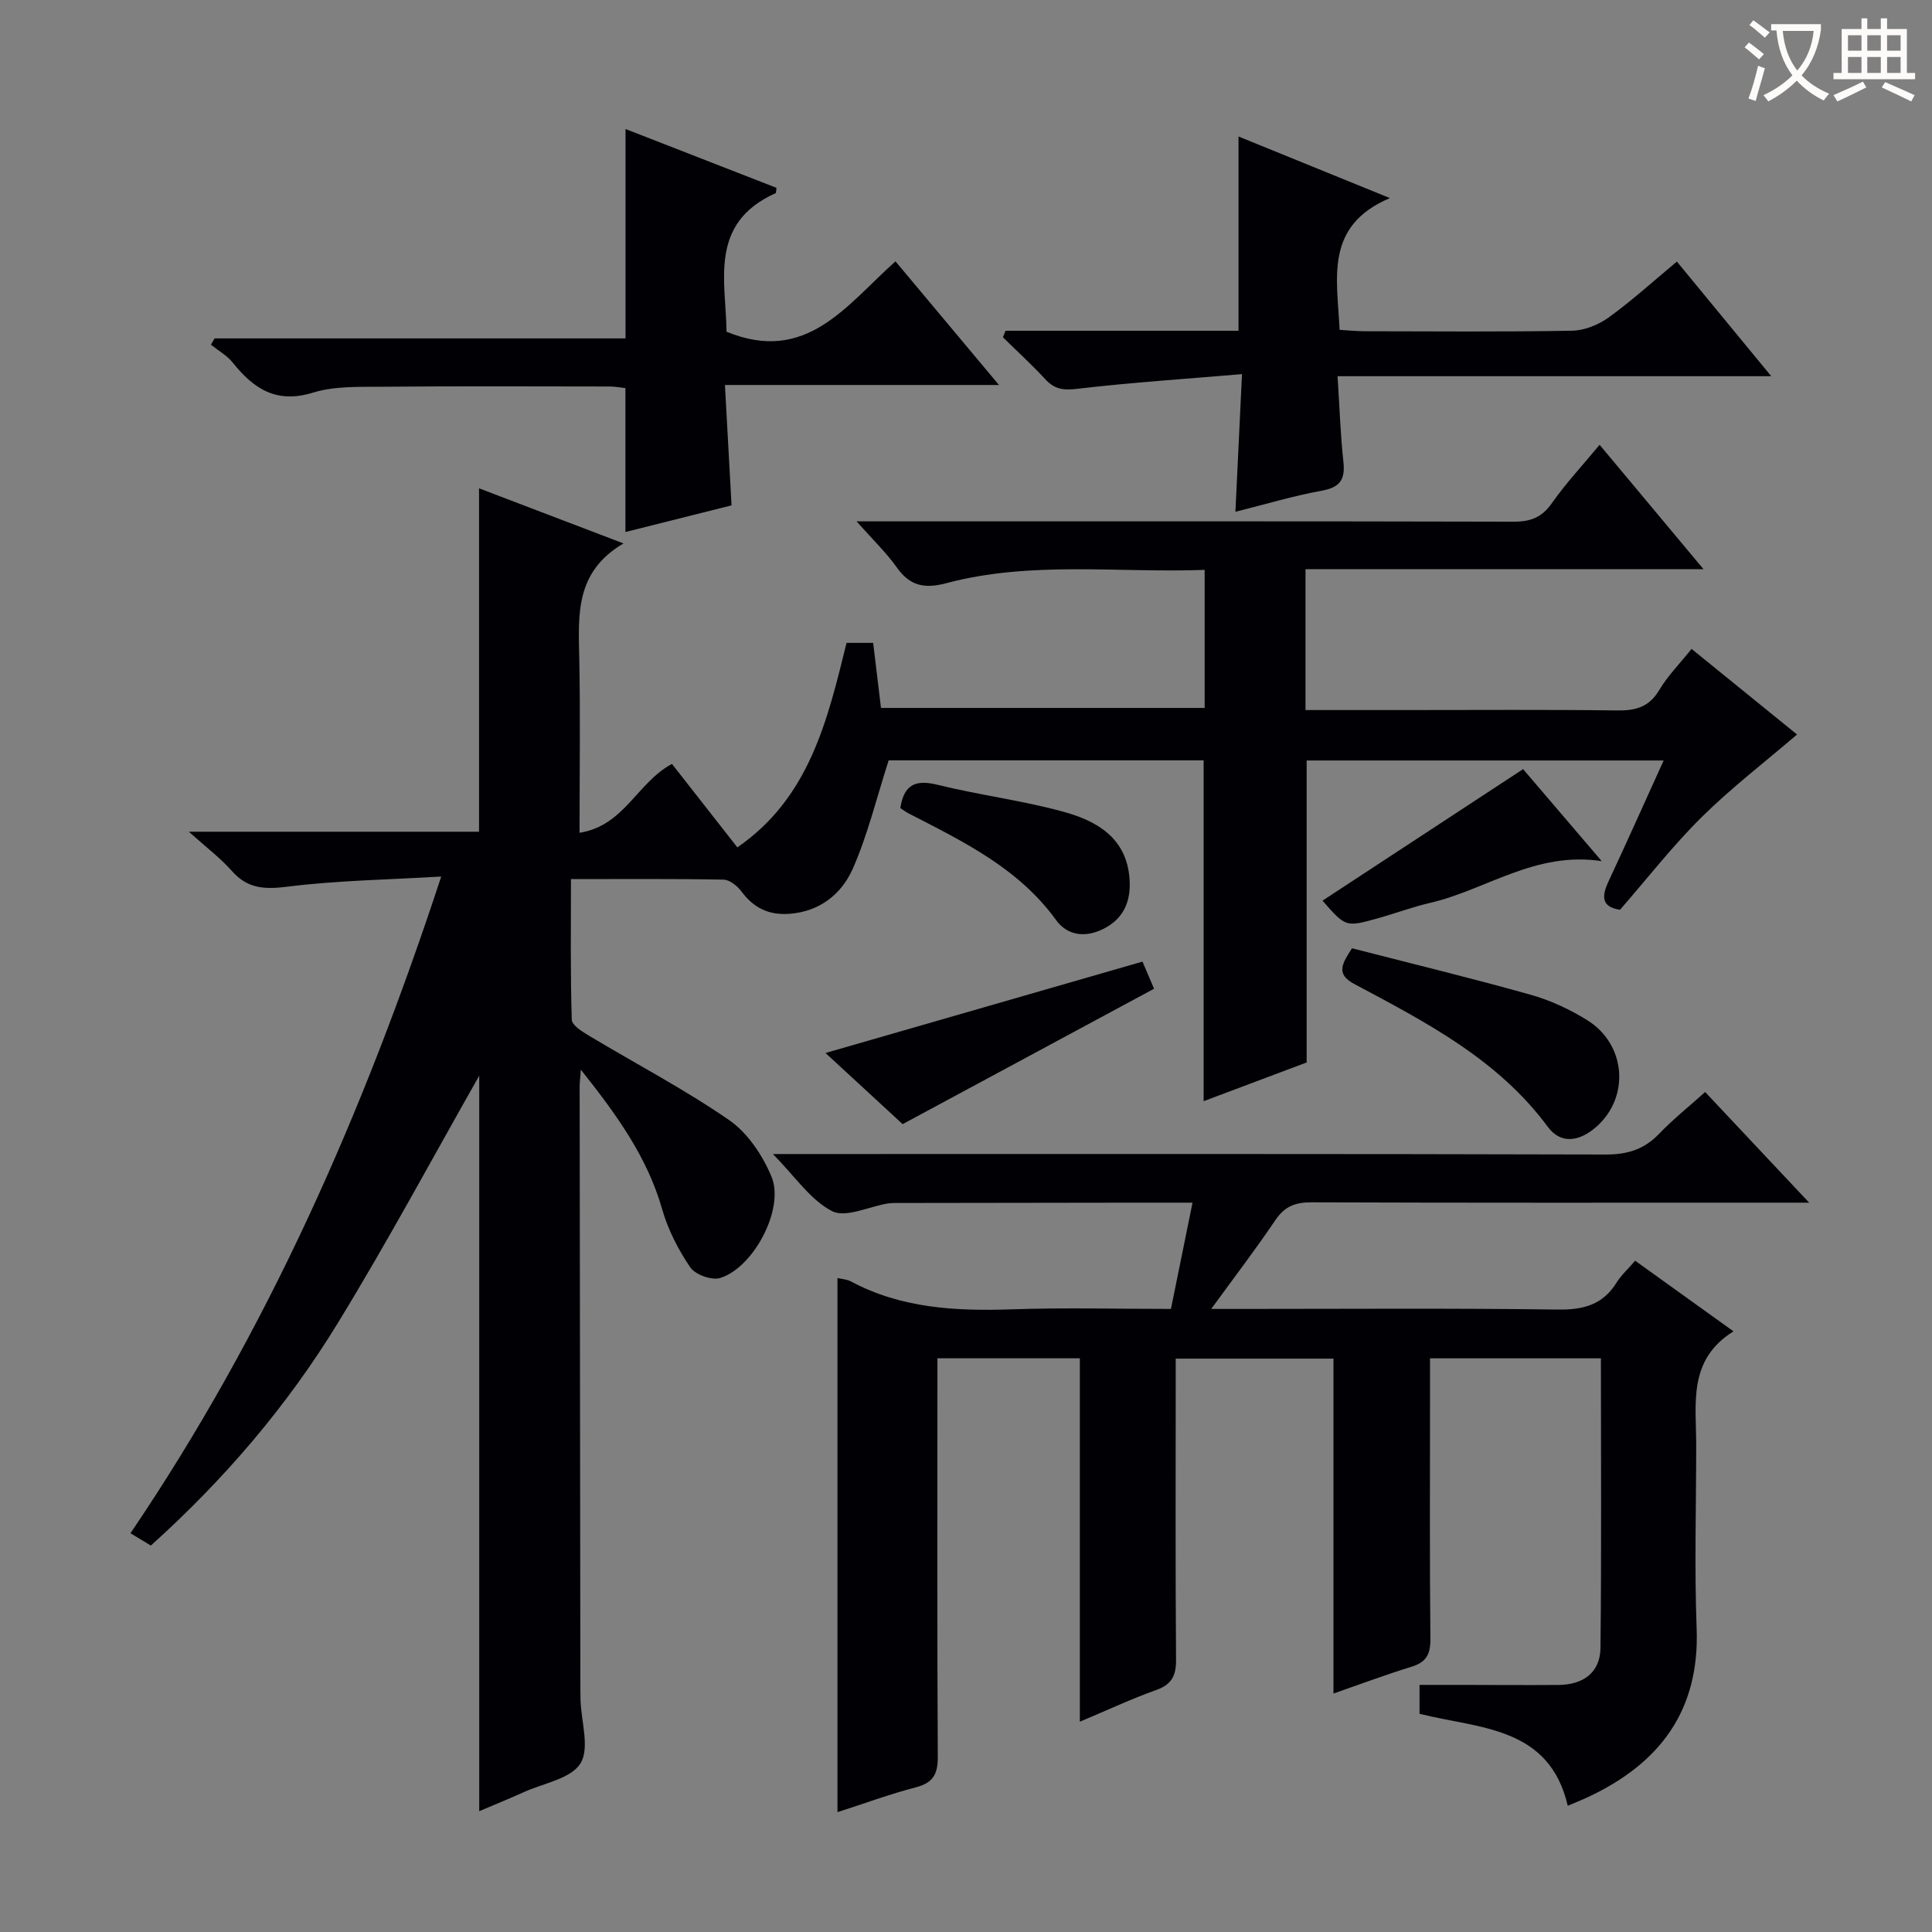 <svg enable-background="new 0 0 400 400" viewBox="0 0 400 400" xmlns="http://www.w3.org/2000/svg"><rect x="0" y="0" width="400" height="400" fill="#808080" stroke="none"/><g fill="#010105"><path d="m120.26 221.46c-.15 2-.25 2.78-.25 3.55.04 41.5.1 83 .15 124.5 0 .83.01 1.67.03 2.5.15 4.46 1.94 9.93-.01 13.08-1.97 3.18-7.64 4.1-11.71 5.94-3 1.36-6.06 2.6-9.25 3.96 0-51.33 0-102.42 0-152.28-9.35 16.46-18.82 34.11-29.25 51.17-10.46 17.11-23.42 32.33-38.74 46.11-1.3-.78-2.62-1.58-4.22-2.55 28.33-41.8 48.29-87.13 64.34-135.96-11.18.66-21.55.81-31.79 2.09-4.72.59-8.26.48-11.54-3.23-2.4-2.71-5.36-4.94-8.92-8.14h60.08c0-23.98 0-47.36 0-71.1 9.4 3.59 19.05 7.26 29.91 11.41-10.07 5.91-9.34 14.83-9.16 23.76.24 11.8.06 23.61.06 36.15 9.29-1.47 11.92-10.41 19.13-14.26 4.49 5.73 9.24 11.8 13.54 17.28 14.91-10.27 18.65-26.28 22.61-42.34h5.51c.54 4.5 1.06 8.77 1.62 13.47h67.01c0-9.18 0-18.56 0-28.58-17.93.66-35.92-1.93-53.57 2.77-4.37 1.16-7.43.58-10.12-3.22-2.19-3.1-4.99-5.77-8.37-9.6h6.04c43.33 0 86.67-.04 130 .07 3.51.01 5.85-.89 7.91-3.84 2.84-4.05 6.26-7.71 9.88-12.08 7.11 8.51 13.96 16.71 21.51 25.75-28.06 0-55.08 0-82.4 0v29.17h20.55c14.67 0 29.33-.11 44 .08 3.82.05 6.59-.7 8.68-4.21 1.76-2.95 4.25-5.47 6.7-8.53 7.59 6.16 14.89 12.08 21.84 17.72-6.8 5.83-13.67 11.09-19.77 17.13-6.01 5.95-11.24 12.68-16.88 19.16-3.95-.59-3.8-2.85-2.35-5.95 3.78-8.09 7.43-16.26 11.38-24.96-25.03 0-49.38 0-73.91 0v62.52c-6.74 2.54-13.86 5.21-21.33 8.02 0-23.63 0-46.93 0-70.57-22.04 0-44.25 0-65.21 0-2.53 7.87-4.34 15.42-7.42 22.41-2.32 5.26-6.83 8.92-13.19 9.37-4.23.3-7.36-1.24-9.87-4.63-.84-1.14-2.43-2.42-3.69-2.45-10.31-.2-20.63-.11-31.61-.11 0 9.91-.13 19.52.17 29.11.04 1.17 2.22 2.5 3.65 3.36 9.66 5.8 19.69 11.04 28.94 17.43 3.84 2.66 6.94 7.32 8.77 11.73 2.74 6.61-3.73 18.85-10.66 20.96-1.75.53-5.14-.7-6.17-2.21-2.48-3.66-4.61-7.79-5.82-12.04-3.06-10.72-9.3-19.41-16.83-28.89z"/><path d="m173.39 375.19c0-37.27 0-73.84 0-110.59.9.22 1.94.26 2.77.7 10.51 5.62 21.81 6.17 33.41 5.78 10.8-.37 21.63-.08 32.86-.08 1.48-7.29 2.92-14.38 4.47-22-4.31 0-8.27 0-12.24 0-16.46.02-32.93.05-49.39.07-.5 0-1 .02-1.5.1-3.9.65-8.69 3.03-11.5 1.58-4.49-2.31-7.66-7.17-12.25-11.82h5.92c55.5 0 111-.06 166.5.1 4.51.01 7.95-1.05 11.05-4.28 2.85-2.98 6.11-5.58 9.54-8.66 7.02 7.47 13.83 14.71 21.54 22.91-2.68 0-4.37 0-6.07 0-32.33 0-64.67.05-97-.07-3.32-.01-5.52.83-7.43 3.66-4.05 6-8.46 11.77-13.3 18.41h6.28c21.83 0 43.67-.17 65.5.13 5.29.07 9.29-.99 12.15-5.59.95-1.53 2.35-2.79 3.84-4.52 6.53 4.69 13.07 9.39 20.36 14.62-9.48 5.9-7.72 14.94-7.72 23.49 0 12.67-.38 25.35.09 38 .65 17.06-7.65 27.96-22.41 34.9-1.35.63-2.74 1.18-4.27 1.84-3.84-16.49-18.29-15.93-30.69-19.05 0-1.85 0-3.62 0-5.98h8.79c6.67.01 13.33.06 20 .01 5.05-.04 8.61-2.52 8.67-7.65.23-19.94.09-39.88.09-59.97-11.93 0-23.37 0-35.38 0v9.55c0 16.17-.09 32.33.08 48.5.03 3.15-.81 4.85-3.88 5.79-5.21 1.6-10.33 3.52-16.19 5.56 0-23.37 0-46.22 0-69.34-11.04 0-21.47 0-32.66 0v5.29c0 19-.08 38 .07 57 .03 3.32-.86 5.16-4.11 6.32-5.11 1.82-10.04 4.14-15.81 6.56 0-25.53 0-50.28 0-75.24-10.01 0-19.44 0-29.49 0v5.5c0 25.67-.07 51.33.08 77 .02 3.6-.96 5.38-4.52 6.32-5.42 1.41-10.7 3.36-16.25 5.15z"/><path d="m129.49 110.15c0-10.14 0-19.74 0-29.8-.87-.09-2.13-.33-3.38-.33-15.66-.02-31.31-.09-46.96.05-4.81.04-9.87-.16-14.35 1.22-7.56 2.34-12.26-.78-16.6-6.2-1.2-1.49-3-2.5-4.53-3.72.25-.44.51-.87.76-1.31h85.08c0-14.62 0-28.67 0-43.35 10.45 4.08 20.87 8.14 31.25 12.18-.09.58-.05 1.04-.19 1.11-13.94 6.24-10.25 18.35-10.15 28.68 16.57 6.82 24.86-5.57 34.98-14.57 7.05 8.42 13.93 16.64 21.43 25.6-19.18 0-37.51 0-56.74 0 .47 8.58.91 16.6 1.37 24.92-7.34 1.84-14.53 3.65-21.97 5.52z"/><path d="m208.19 68.48h48.23c0-13.56 0-26.62 0-40.22 9.95 4.05 19.85 8.08 31.34 12.75-13.6 5.77-10.9 16.58-10.41 27.28 1.68.1 3.43.28 5.18.29 14.32.02 28.64.15 42.95-.11 2.56-.05 5.45-1.21 7.56-2.73 4.82-3.48 9.24-7.51 14.14-11.58 6.46 7.84 12.65 15.36 19.54 23.73-30.25 0-59.54 0-89.79 0 .41 6.36.59 12.07 1.21 17.74.4 3.7-.74 5.29-4.52 5.97-5.84 1.06-11.55 2.79-17.84 4.36.44-9.28.87-18.17 1.36-28.5-11.89 1.01-23.08 1.74-34.2 3.05-2.85.34-4.64.05-6.53-2-2.79-3.02-5.84-5.8-8.77-8.69.19-.44.37-.89.55-1.34z"/><path d="m279.92 196.33c12.63 3.25 24.85 6.21 36.94 9.61 4.1 1.15 8.13 3.02 11.75 5.27 8.12 5.04 8.86 16.03 1.83 22.14-3.38 2.94-7.24 3.67-10-.07-10.37-14.02-25.31-21.69-40.11-29.59-3.84-2.05-2.43-4.24-.41-7.36z"/><path d="m186.88 232.74c-4.83-4.46-10.43-9.62-15.97-14.73 21.92-6.32 43.6-12.57 65.63-18.92.69 1.63 1.51 3.56 2.39 5.62-17.1 9.21-34.12 18.38-52.05 28.03z"/><path d="m315.34 159.24c5.33 6.24 10.46 12.25 16.28 19.05-13.75-2.1-23.91 5.94-35.49 8.63-3.71.86-7.3 2.21-10.97 3.23-6.55 1.82-6.56 1.79-11.35-3.68 13.69-8.98 27.34-17.92 41.53-27.23z"/><path d="m186.4 167.31c.75-4.88 3.14-5.96 7.71-4.83 8.64 2.14 17.55 3.24 26.12 5.6 6.88 1.89 13.01 5.41 13.63 13.86.33 4.53-1.12 8.19-5.34 10.34-3.72 1.89-7.47 1.51-9.87-1.79-7.74-10.69-19.08-16.19-30.3-21.96-.71-.36-1.36-.84-1.95-1.22z"/></g><path d="m362.1 8.8c1.1.8 2.1 1.6 3.1 2.4l-1 1.1c-1.3-1.1-2.3-2-3-2.5zm1.9 4.8c.5.2.9.4 1.4.5-.6 2.3-1.3 4.5-1.9 6.8l-1.5-.5c.8-2.1 1.4-4.3 2-6.8zm-1-9.4c1.3.9 2.4 1.8 3.4 2.5l-1 1.1c-1.4-1.2-2.4-2.1-3.2-2.6zm3.7 2.2v-1.4h10.3v1.2c-.5 3.6-1.8 6.8-4 9.4 1.5 1.6 3.4 2.8 5.7 3.8-.3.4-.7.8-1.1 1.4-2.3-1.1-4.1-2.5-5.6-4.1-1.6 1.6-3.6 3.1-5.9 4.3-.3-.5-.7-.9-1-1.3 2.4-1.1 4.4-2.5 6-4.1-1.9-2.5-3-5.6-3.3-9.3h-1.1zm8.8 0h-6.4c.3 3.3 1.3 6 3 8.2 2-2.3 3.1-5.1 3.4-8.2z" fill="#fcfbfa"/><path d="m385.3 3.8h1.3v2.2h2.8v-2.2h1.3v2.2h4.1v9.1h1.7v1.3h-16.9v-1.3h1.7v-9.1h4.1v-2.2zm.4 13.1.7 1.2c-1.8.9-3.8 1.9-6 2.9-.2-.4-.5-.8-.8-1.3 2.3-1 4.3-1.9 6.1-2.8zm-3.1-6.4h2.8v-3.2h-2.8zm0 4.6h2.8v-3.3h-2.8zm4-4.6h2.8v-3.2h-2.8zm0 4.6h2.8v-3.3h-2.8zm3.7 1.9c2.1.9 4.1 1.8 6.1 2.7l-.7 1.3c-2.2-1.1-4.2-2-6.1-2.9zm3.2-9.7h-2.8v3.2h2.8zm-2.8 7.8h2.8v-3.3h-2.8z" fill="#fcfbfa"/></svg>